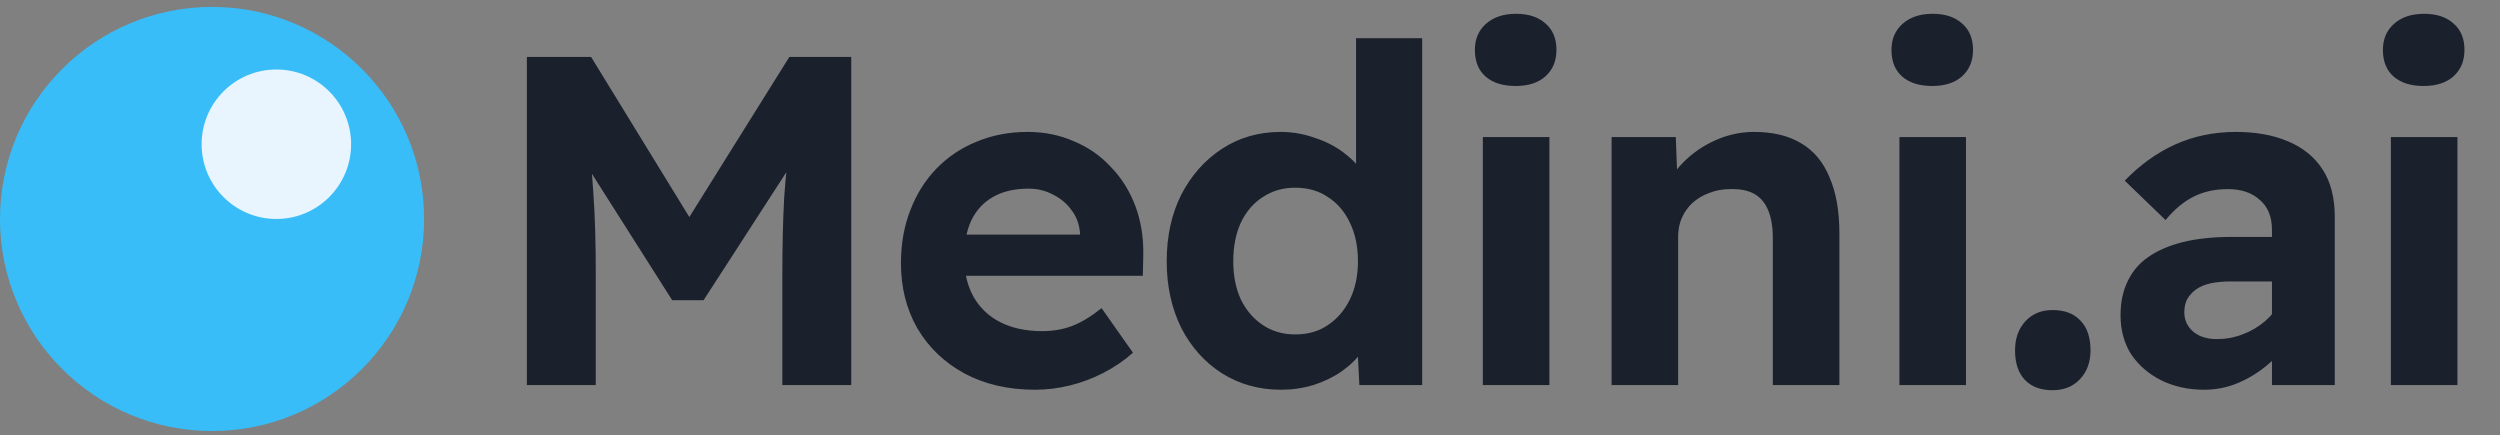 <svg width="224" height="39" viewBox="0 0 224 39" fill="none" xmlns="http://www.w3.org/2000/svg">
<rect x="0" y="0" width="224" height="39" fill="#808080" stroke="none"/>
<circle cx="19" cy="19.62" r="19" fill="#38BDF8"/>
<circle cx="24.762" cy="12.923" r="6.697" fill="#E8F5FF"/>
<path d="M47.207 34.5V5.1H52.961L63.629 22.488L59.891 22.446L70.727 5.1H76.271V34.5H70.097V24.546C70.097 21.998 70.153 19.702 70.265 17.658C70.405 15.614 70.629 13.598 70.937 11.61L71.651 13.584L63.041 26.898H60.227L51.827 13.668L52.499 11.61C52.835 13.486 53.059 15.418 53.171 17.406C53.311 19.394 53.381 21.774 53.381 24.546V34.5H47.207ZM92.737 34.92C90.329 34.92 88.215 34.43 86.395 33.45C84.603 32.47 83.203 31.126 82.195 29.418C81.215 27.71 80.725 25.764 80.725 23.58C80.725 21.844 81.005 20.262 81.565 18.834C82.125 17.378 82.909 16.132 83.917 15.096C84.925 14.06 86.115 13.262 87.487 12.702C88.887 12.114 90.413 11.82 92.065 11.82C93.577 11.82 94.963 12.1 96.223 12.66C97.511 13.192 98.617 13.962 99.541 14.97C100.493 15.95 101.221 17.112 101.725 18.456C102.229 19.8 102.467 21.27 102.439 22.866L102.397 24.714H84.547L83.581 21.018H97.483L96.769 21.774V20.892C96.713 20.108 96.461 19.422 96.013 18.834C95.593 18.246 95.047 17.784 94.375 17.448C93.703 17.084 92.961 16.902 92.149 16.902C90.889 16.902 89.825 17.154 88.957 17.658C88.117 18.134 87.473 18.834 87.025 19.758C86.605 20.654 86.395 21.774 86.395 23.118C86.395 24.434 86.675 25.596 87.235 26.604C87.795 27.584 88.593 28.34 89.629 28.872C90.693 29.404 91.939 29.67 93.367 29.67C94.347 29.67 95.243 29.516 96.055 29.208C96.867 28.9 97.749 28.368 98.701 27.612L101.515 31.602C100.731 32.302 99.849 32.904 98.869 33.408C97.889 33.912 96.881 34.29 95.845 34.542C94.809 34.794 93.773 34.92 92.737 34.92ZM114.742 34.92C112.81 34.92 111.06 34.43 109.492 33.45C107.952 32.47 106.734 31.112 105.838 29.376C104.97 27.612 104.536 25.624 104.536 23.412C104.536 21.172 104.97 19.184 105.838 17.448C106.734 15.712 107.952 14.34 109.492 13.332C111.032 12.324 112.782 11.82 114.742 11.82C115.778 11.82 116.772 11.988 117.724 12.324C118.704 12.632 119.572 13.066 120.328 13.626C121.084 14.186 121.7 14.816 122.176 15.516C122.652 16.188 122.932 16.888 123.016 17.616L121.504 17.91V3.42H127.426V34.5H121.798L121.546 29.376L122.722 29.544C122.694 30.216 122.456 30.874 122.008 31.518C121.56 32.162 120.958 32.75 120.202 33.282C119.474 33.786 118.634 34.192 117.682 34.5C116.758 34.78 115.778 34.92 114.742 34.92ZM116.044 29.964C117.192 29.964 118.172 29.684 118.984 29.124C119.824 28.564 120.482 27.794 120.958 26.814C121.434 25.834 121.672 24.7 121.672 23.412C121.672 22.096 121.434 20.948 120.958 19.968C120.482 18.96 119.824 18.19 118.984 17.658C118.172 17.098 117.192 16.818 116.044 16.818C114.952 16.818 113.986 17.098 113.146 17.658C112.306 18.19 111.648 18.96 111.172 19.968C110.724 20.948 110.5 22.096 110.5 23.412C110.5 24.7 110.724 25.834 111.172 26.814C111.648 27.794 112.306 28.564 113.146 29.124C113.986 29.684 114.952 29.964 116.044 29.964ZM132.863 34.5V12.282H138.827V34.5H132.863ZM135.803 7.704C134.655 7.704 133.759 7.424 133.115 6.864C132.471 6.304 132.149 5.506 132.149 4.47C132.149 3.518 132.471 2.748 133.115 2.16C133.787 1.544 134.697 1.236 135.845 1.236C136.965 1.236 137.847 1.53 138.491 2.118C139.135 2.678 139.457 3.462 139.457 4.47C139.457 5.45 139.135 6.234 138.491 6.822C137.847 7.41 136.951 7.704 135.803 7.704ZM144.398 34.5V12.282H150.152L150.32 16.818L149.144 17.322C149.424 16.314 149.97 15.404 150.782 14.592C151.594 13.752 152.56 13.08 153.68 12.576C154.8 12.072 155.962 11.82 157.166 11.82C158.846 11.82 160.246 12.156 161.366 12.828C162.514 13.5 163.368 14.522 163.928 15.894C164.516 17.238 164.81 18.918 164.81 20.934V34.5H158.846V21.354C158.846 20.346 158.706 19.506 158.426 18.834C158.146 18.162 157.726 17.672 157.166 17.364C156.606 17.056 155.892 16.916 155.024 16.944C154.352 16.944 153.736 17.056 153.176 17.28C152.616 17.476 152.112 17.77 151.664 18.162C151.244 18.554 150.922 19.002 150.698 19.506C150.474 20.01 150.362 20.57 150.362 21.186V34.5H147.38C146.764 34.5 146.204 34.5 145.7 34.5C145.196 34.5 144.762 34.5 144.398 34.5ZM170.189 34.5V12.282H176.153V34.5H170.189ZM173.129 7.704C171.981 7.704 171.085 7.424 170.441 6.864C169.797 6.304 169.475 5.506 169.475 4.47C169.475 3.518 169.797 2.748 170.441 2.16C171.113 1.544 172.023 1.236 173.171 1.236C174.291 1.236 175.173 1.53 175.817 2.118C176.461 2.678 176.783 3.462 176.783 4.47C176.783 5.45 176.461 6.234 175.817 6.822C175.173 7.41 174.277 7.704 173.129 7.704ZM183.908 34.962C182.844 34.962 182.018 34.654 181.43 34.038C180.842 33.422 180.548 32.54 180.548 31.392C180.548 30.328 180.856 29.46 181.472 28.788C182.088 28.116 182.9 27.78 183.908 27.78C185 27.78 185.84 28.102 186.428 28.746C187.016 29.362 187.31 30.244 187.31 31.392C187.31 32.456 186.988 33.324 186.344 33.996C185.728 34.64 184.916 34.962 183.908 34.962ZM203.567 34.5V20.598C203.567 19.422 203.203 18.526 202.475 17.91C201.775 17.266 200.823 16.944 199.619 16.944C198.471 16.944 197.449 17.168 196.553 17.616C195.657 18.064 194.817 18.764 194.033 19.716L190.379 16.188C191.723 14.788 193.221 13.71 194.873 12.954C196.553 12.198 198.373 11.82 200.333 11.82C202.125 11.82 203.679 12.1 204.995 12.66C206.339 13.22 207.375 14.06 208.103 15.18C208.831 16.3 209.195 17.714 209.195 19.422V34.5H203.567ZM197.477 34.92C196.077 34.92 194.803 34.64 193.655 34.08C192.535 33.52 191.639 32.75 190.967 31.77C190.323 30.762 190.001 29.586 190.001 28.242C190.001 27.094 190.211 26.086 190.631 25.218C191.051 24.322 191.667 23.594 192.479 23.034C193.319 22.446 194.355 21.998 195.587 21.69C196.847 21.382 198.303 21.228 199.955 21.228H206.507L206.129 25.218H199.871C199.199 25.218 198.597 25.274 198.065 25.386C197.561 25.498 197.127 25.68 196.763 25.932C196.427 26.184 196.161 26.478 195.965 26.814C195.797 27.15 195.713 27.542 195.713 27.99C195.713 28.466 195.839 28.886 196.091 29.25C196.343 29.614 196.679 29.894 197.099 30.09C197.547 30.286 198.051 30.384 198.611 30.384C199.423 30.384 200.193 30.244 200.921 29.964C201.677 29.684 202.349 29.292 202.937 28.788C203.525 28.284 203.987 27.71 204.323 27.066L205.457 30.048C204.869 31 204.155 31.84 203.315 32.568C202.475 33.296 201.565 33.87 200.585 34.29C199.605 34.71 198.569 34.92 197.477 34.92ZM214.222 34.5V12.282H220.186V34.5H214.222ZM217.162 7.704C216.014 7.704 215.118 7.424 214.474 6.864C213.83 6.304 213.508 5.506 213.508 4.47C213.508 3.518 213.83 2.748 214.474 2.16C215.146 1.544 216.056 1.236 217.204 1.236C218.324 1.236 219.206 1.53 219.85 2.118C220.494 2.678 220.816 3.462 220.816 4.47C220.816 5.45 220.494 6.234 219.85 6.822C219.206 7.41 218.31 7.704 217.162 7.704Z" fill="#1A202C"/>
</svg>
